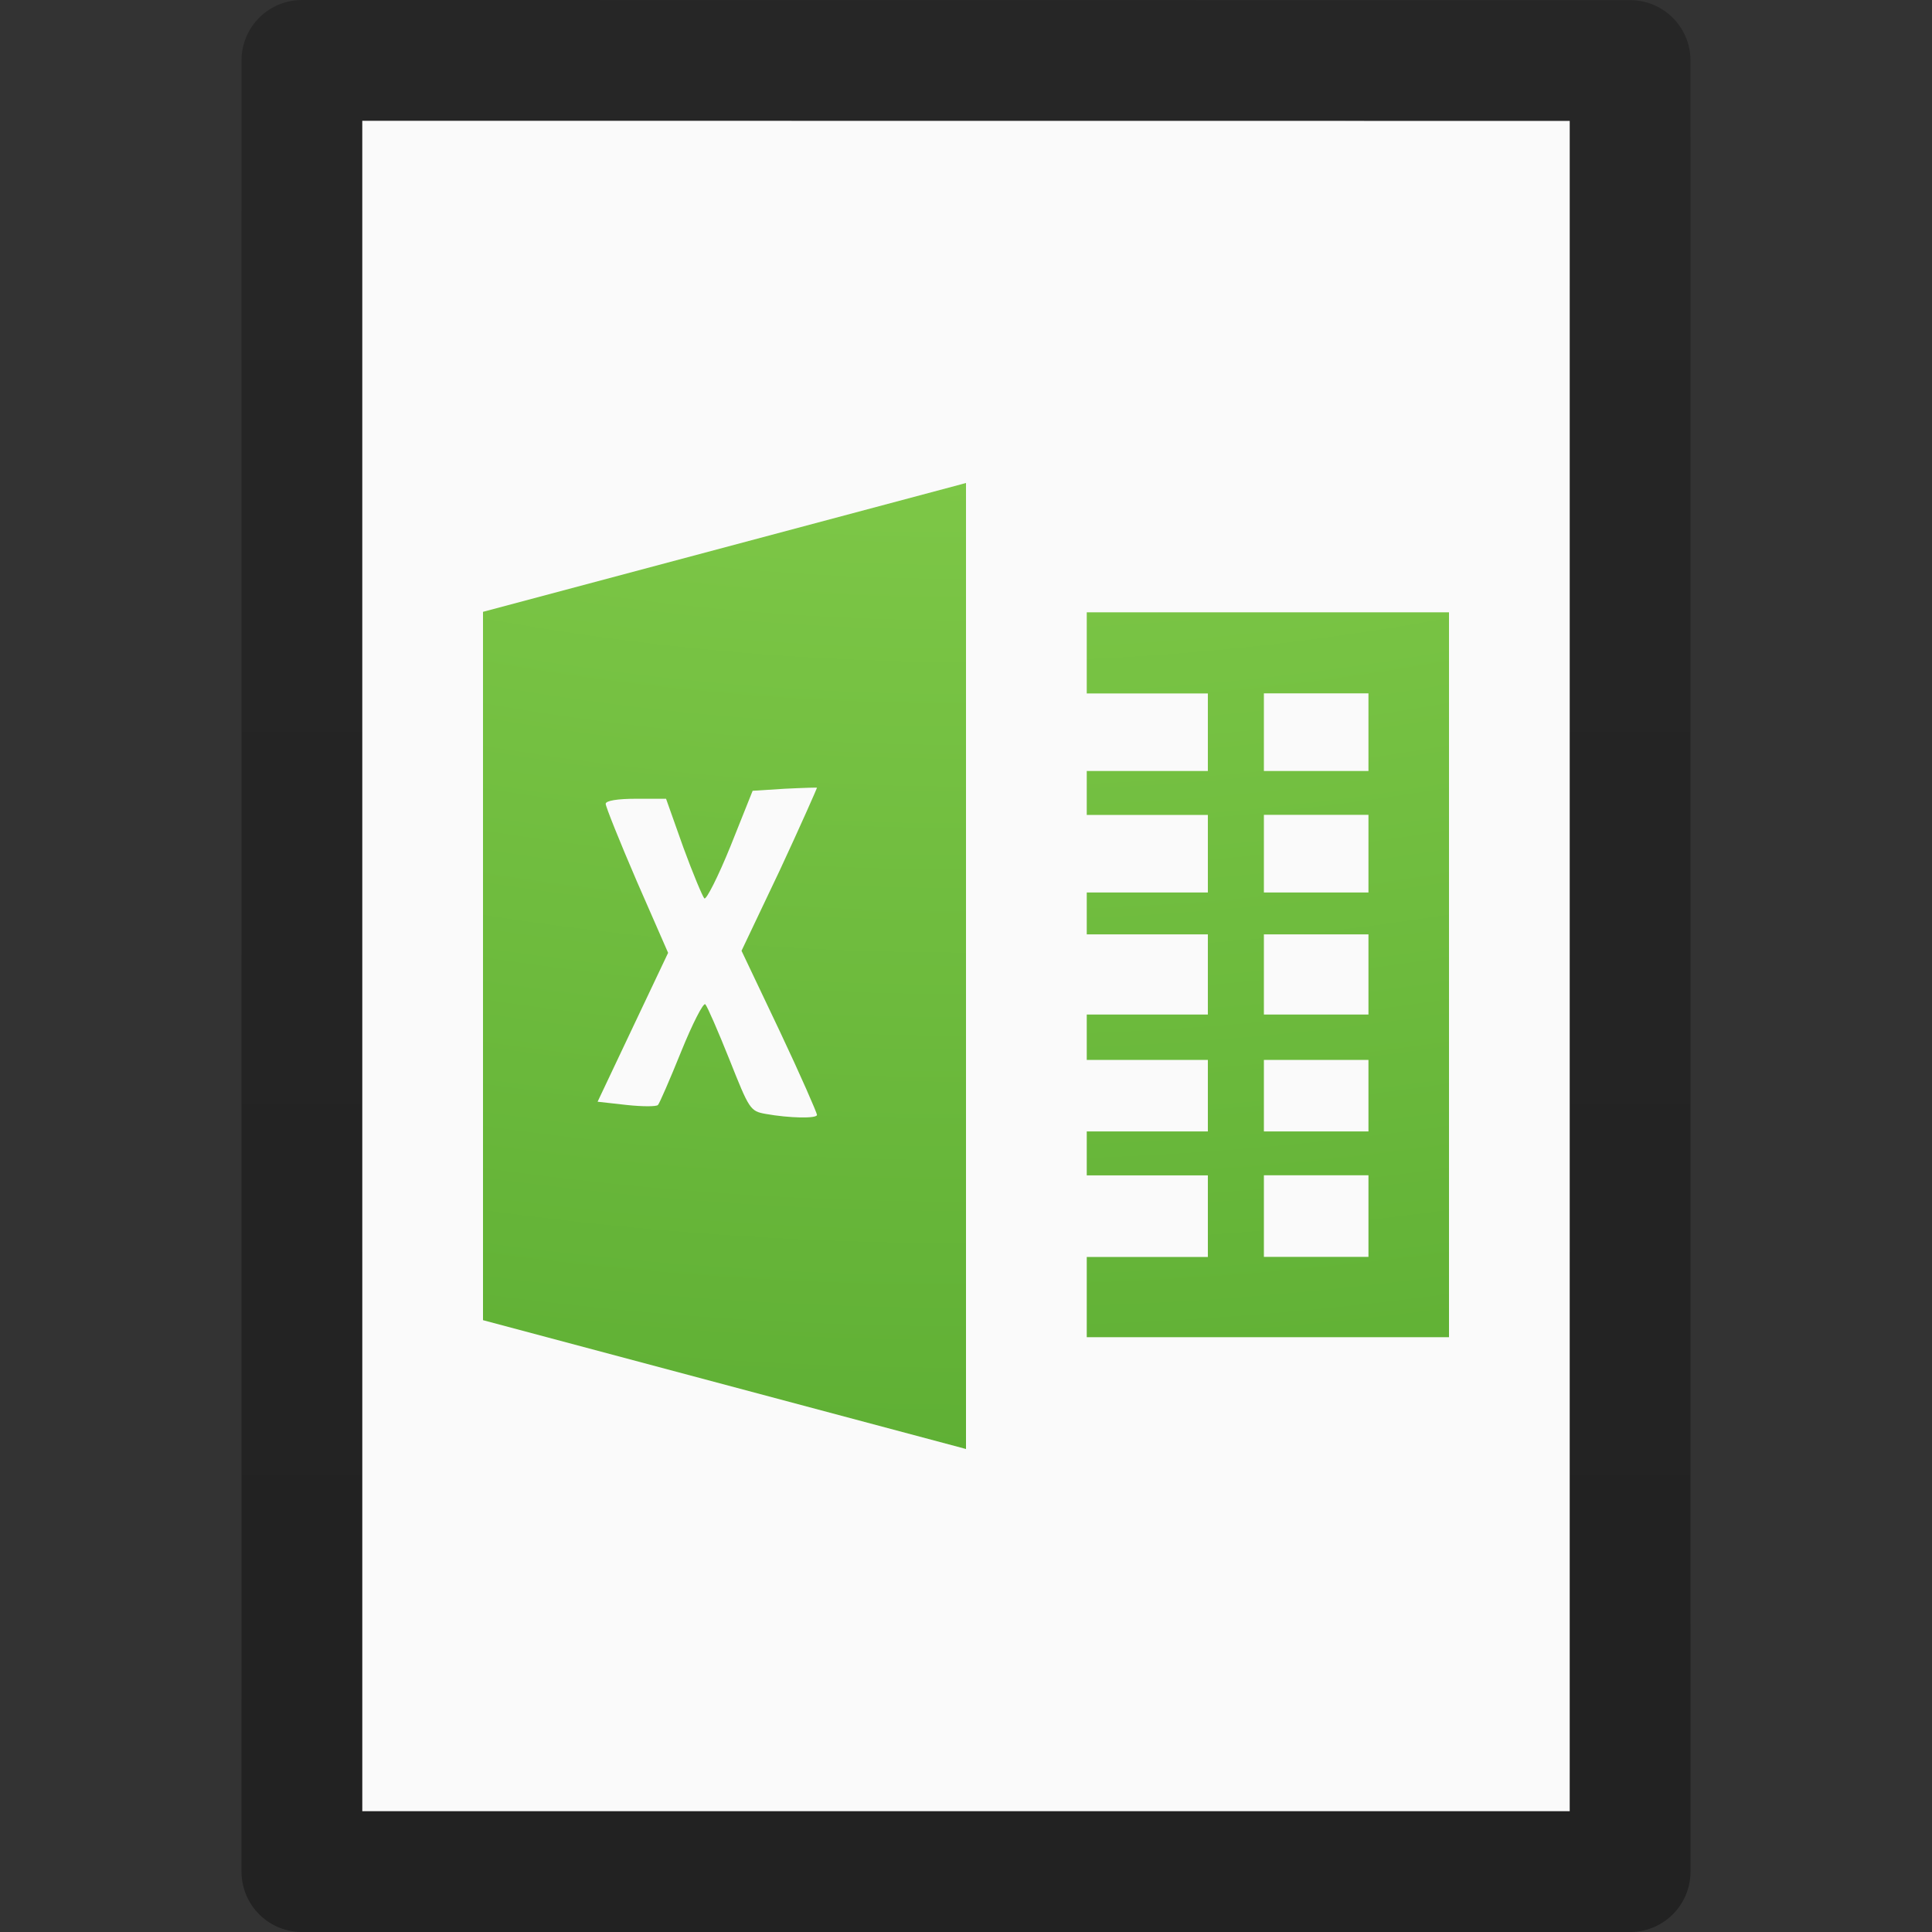 <?xml version="1.0" encoding="UTF-8" standalone="no"?>
<svg
   xmlns:dc="http://purl.org/dc/elements/1.1/"
   xmlns:cc="http://creativecommons.org/ns#"
   xmlns:rdf="http://www.w3.org/1999/02/22-rdf-syntax-ns#"
   xmlns:svg="http://www.w3.org/2000/svg"
   xmlns="http://www.w3.org/2000/svg"
   xmlns:xlink="http://www.w3.org/1999/xlink"
   xmlns:sodipodi="http://sodipodi.sourceforge.net/DTD/sodipodi-0.dtd"
   xmlns:inkscape="http://www.inkscape.org/namespaces/inkscape"
   id="svg3810"
   height="16"
   width="16"
   version="1.1"
   inkscape:version="0.91 r13725"
   sodipodi:docname="application-vnd.ms-excel.svg">
  <rect width="100%" height="100%" fill="#333333" stroke="none"/>
  <sodipodi:namedview
     pagecolor="#ffffff"
     bordercolor="#666666"
     borderopacity="1"
     objecttolerance="10"
     gridtolerance="10"
     guidetolerance="10"
     inkscape:pageopacity="0"
     inkscape:pageshadow="2"
     inkscape:window-width="1920"
     inkscape:window-height="1026"
     id="namedview29"
     showgrid="false"
     inkscape:zoom="14.75"
     inkscape:cx="-9.5932204"
     inkscape:cy="8"
     inkscape:window-x="0"
     inkscape:window-y="0"
     inkscape:window-maximized="1"
     inkscape:current-layer="svg3810" />
  <defs
     id="defs3812">
    <linearGradient
       gradientTransform="matrix(0.243,0,0,0.351,2.162,-0.432)"
       gradientUnits="userSpaceOnUse"
       xlink:href="#linearGradient3977"
       id="linearGradient3988"
       y2="41.077"
       x2="24"
       y1="6.923"
       x1="24" />
    <linearGradient
       id="linearGradient3977">
      <stop
         offset="0"
         style="stop-color:#ffffff;stop-opacity:1"
         id="stop3979" />
      <stop
         offset="0"
         style="stop-color:#ffffff;stop-opacity:0.235"
         id="stop3981" />
      <stop
         offset="1"
         style="stop-color:#ffffff;stop-opacity:0.157"
         id="stop3983" />
      <stop
         offset="1"
         style="stop-color:#ffffff;stop-opacity:0.392"
         id="stop3985" />
    </linearGradient>
    <linearGradient
       id="linearGradient3600">
      <stop
         offset="0"
         style="stop-color:#f4f4f4;stop-opacity:1"
         id="stop3602" />
      <stop
         offset="1"
         style="stop-color:#dbdbdb;stop-opacity:1"
         id="stop3604" />
    </linearGradient>
    <linearGradient
       gradientTransform="matrix(0.286,0,0,0.304,1.143,0.233)"
       gradientUnits="userSpaceOnUse"
       xlink:href="#linearGradient3600"
       id="linearGradient3806"
       y2="47.013"
       x2="25.132"
       y1="0.985"
       x1="25.132" />
    <linearGradient
       id="linearGradient3104-9">
      <stop
         offset="0"
         style="stop-color:#000000;stop-opacity:0.34"
         id="stop3106-5" />
      <stop
         offset="1"
         style="stop-color:#000000;stop-opacity:0.247"
         id="stop3108-5" />
    </linearGradient>
    <linearGradient
       gradientTransform="matrix(0.254,0,0,0.305,19.129,-0.685)"
       gradientUnits="userSpaceOnUse"
       xlink:href="#linearGradient3104-9"
       id="linearGradient3019"
       y2="2.906"
       x2="-51.786"
       y1="50.786"
       x1="-51.786" />
    <radialGradient
       xlink:href="#linearGradient3242-7-3-8-0-4-58"
       id="radialGradient4777"
       gradientUnits="userSpaceOnUse"
       gradientTransform="matrix(-1.0007967e-8,2.736,-3.359,-1.2027235e-8,41.438,-23.896)"
       cx="5.616"
       cy="9.957"
       fx="5.085"
       fy="9.957"
       r="12.672" />
    <linearGradient
       id="linearGradient3242-7-3-8-0-4-58">
      <stop
         offset="0"
         style="stop-color:#bdff69;stop-opacity:1;"
         id="stop3244-5-8-5-6-4-3" />
      <stop
         offset="0.262"
         style="stop-color:#8ed451;stop-opacity:1;"
         id="stop3246-9-5-1-5-3-0" />
      <stop
         offset="0.661"
         style="stop-color:#58aa30;stop-opacity:1;"
         id="stop3248-7-2-0-7-5-35" />
      <stop
         offset="1"
         style="stop-color:#2a6c1f;stop-opacity:1;"
         id="stop3250-8-2-8-5-6-40" />
    </linearGradient>
  </defs>
  <path
     d="m 3,1 c 2.292,0 10,8.904e-4 10,8.904e-4 L 13,15 C 13,15 6.333,15 3,15 3,10.333 3,5.667 3,1 Z"
     id="path4160"
     style="display:inline;fill:#fafafa;fill-opacity:1;stroke:none" />
  <path
     d="m 2.5,0.5 c 2.521,0 11,9.54e-4 11,9.54e-4 l 1.3e-5,14.999 c 0,0 -7.333,0 -11,0 0,-5 0,-10 0,-15 z"
     id="path4160-8"
     style="display:inline;fill:none;stroke:url(#linearGradient3019);stroke-width:1;stroke-linecap:butt;stroke-linejoin:round;stroke-miterlimit:4;stroke-dasharray:none;stroke-dashoffset:0;stroke-opacity:1" />
  <path
     style="color:#000000;clip-rule:nonzero;display:inline;overflow:visible;visibility:visible;opacity:1;isolation:auto;mix-blend-mode:normal;color-interpolation:sRGB;color-interpolation-filters:linearRGB;solid-color:#000000;solid-opacity:1;fill:url(#radialGradient4777);fill-opacity:1;fill-rule:nonzero;stroke:none;stroke-width:1;stroke-linecap:butt;stroke-linejoin:miter;stroke-miterlimit:4;stroke-dasharray:none;stroke-dashoffset:0;stroke-opacity:1;marker:none;color-rendering:auto;image-rendering:auto;shape-rendering:auto;text-rendering:auto;enable-background:accumulate"
     d="M 8,4 4,5.067 V 10.933 L 8,12 Z M 9,5.071 V 5.743 h 1.003 V 6.385 H 9 v 0.364 h 1.003 V 7.391 H 9 v 0.347 h 1.003 v 0.664 H 9 v 0.376 h 1.003 v 0.592 H 9 v 0.364 h 1.003 V 10.41 H 9 v 0.664 h 3 V 5.071 Z m 1.467,0.671 h 0.866 v 0.643 h -0.866 z m 0,1.006 h 0.866 V 7.391 H 10.467 Z M 6.691,6.524 c 0.048,-9.333e-4 0.075,-0.002 0.075,0 -3.73e-5,0.004 -0.136,0.314 -0.308,0.683 L 6.141,7.874 6.458,8.541 c 0.172,0.364 0.308,0.676 0.308,0.692 0,0.032 -0.23,0.027 -0.425,-0.008 -0.129,-0.023 -0.136,-0.038 -0.3,-0.45 -0.094,-0.235 -0.184,-0.442 -0.2,-0.458 -0.016,-0.016 -0.107,0.162 -0.2,0.392 -0.093,0.23 -0.179,0.428 -0.192,0.442 -0.013,0.014 -0.127,0.014 -0.258,0 L 4.949,9.124 5.241,8.507 5.533,7.891 5.274,7.299 C 5.133,6.972 5.016,6.68 5.016,6.657 c 0,-0.026 0.098,-0.042 0.25,-0.042 h 0.25 l 0.142,0.4 c 0.08,0.219 0.16,0.409 0.175,0.425 0.015,0.016 0.114,-0.179 0.217,-0.433 L 6.233,6.549 6.499,6.532 c 0.074,-0.003 0.143,-0.007 0.192,-0.008 z m 3.776,1.214 h 0.866 v 0.664 h -0.866 z m 0,1.04 h 0.866 v 0.592 h -0.866 z m 0,0.955 h 0.866 v 0.676 h -0.866 z"
     id="path4881" />
</svg>

